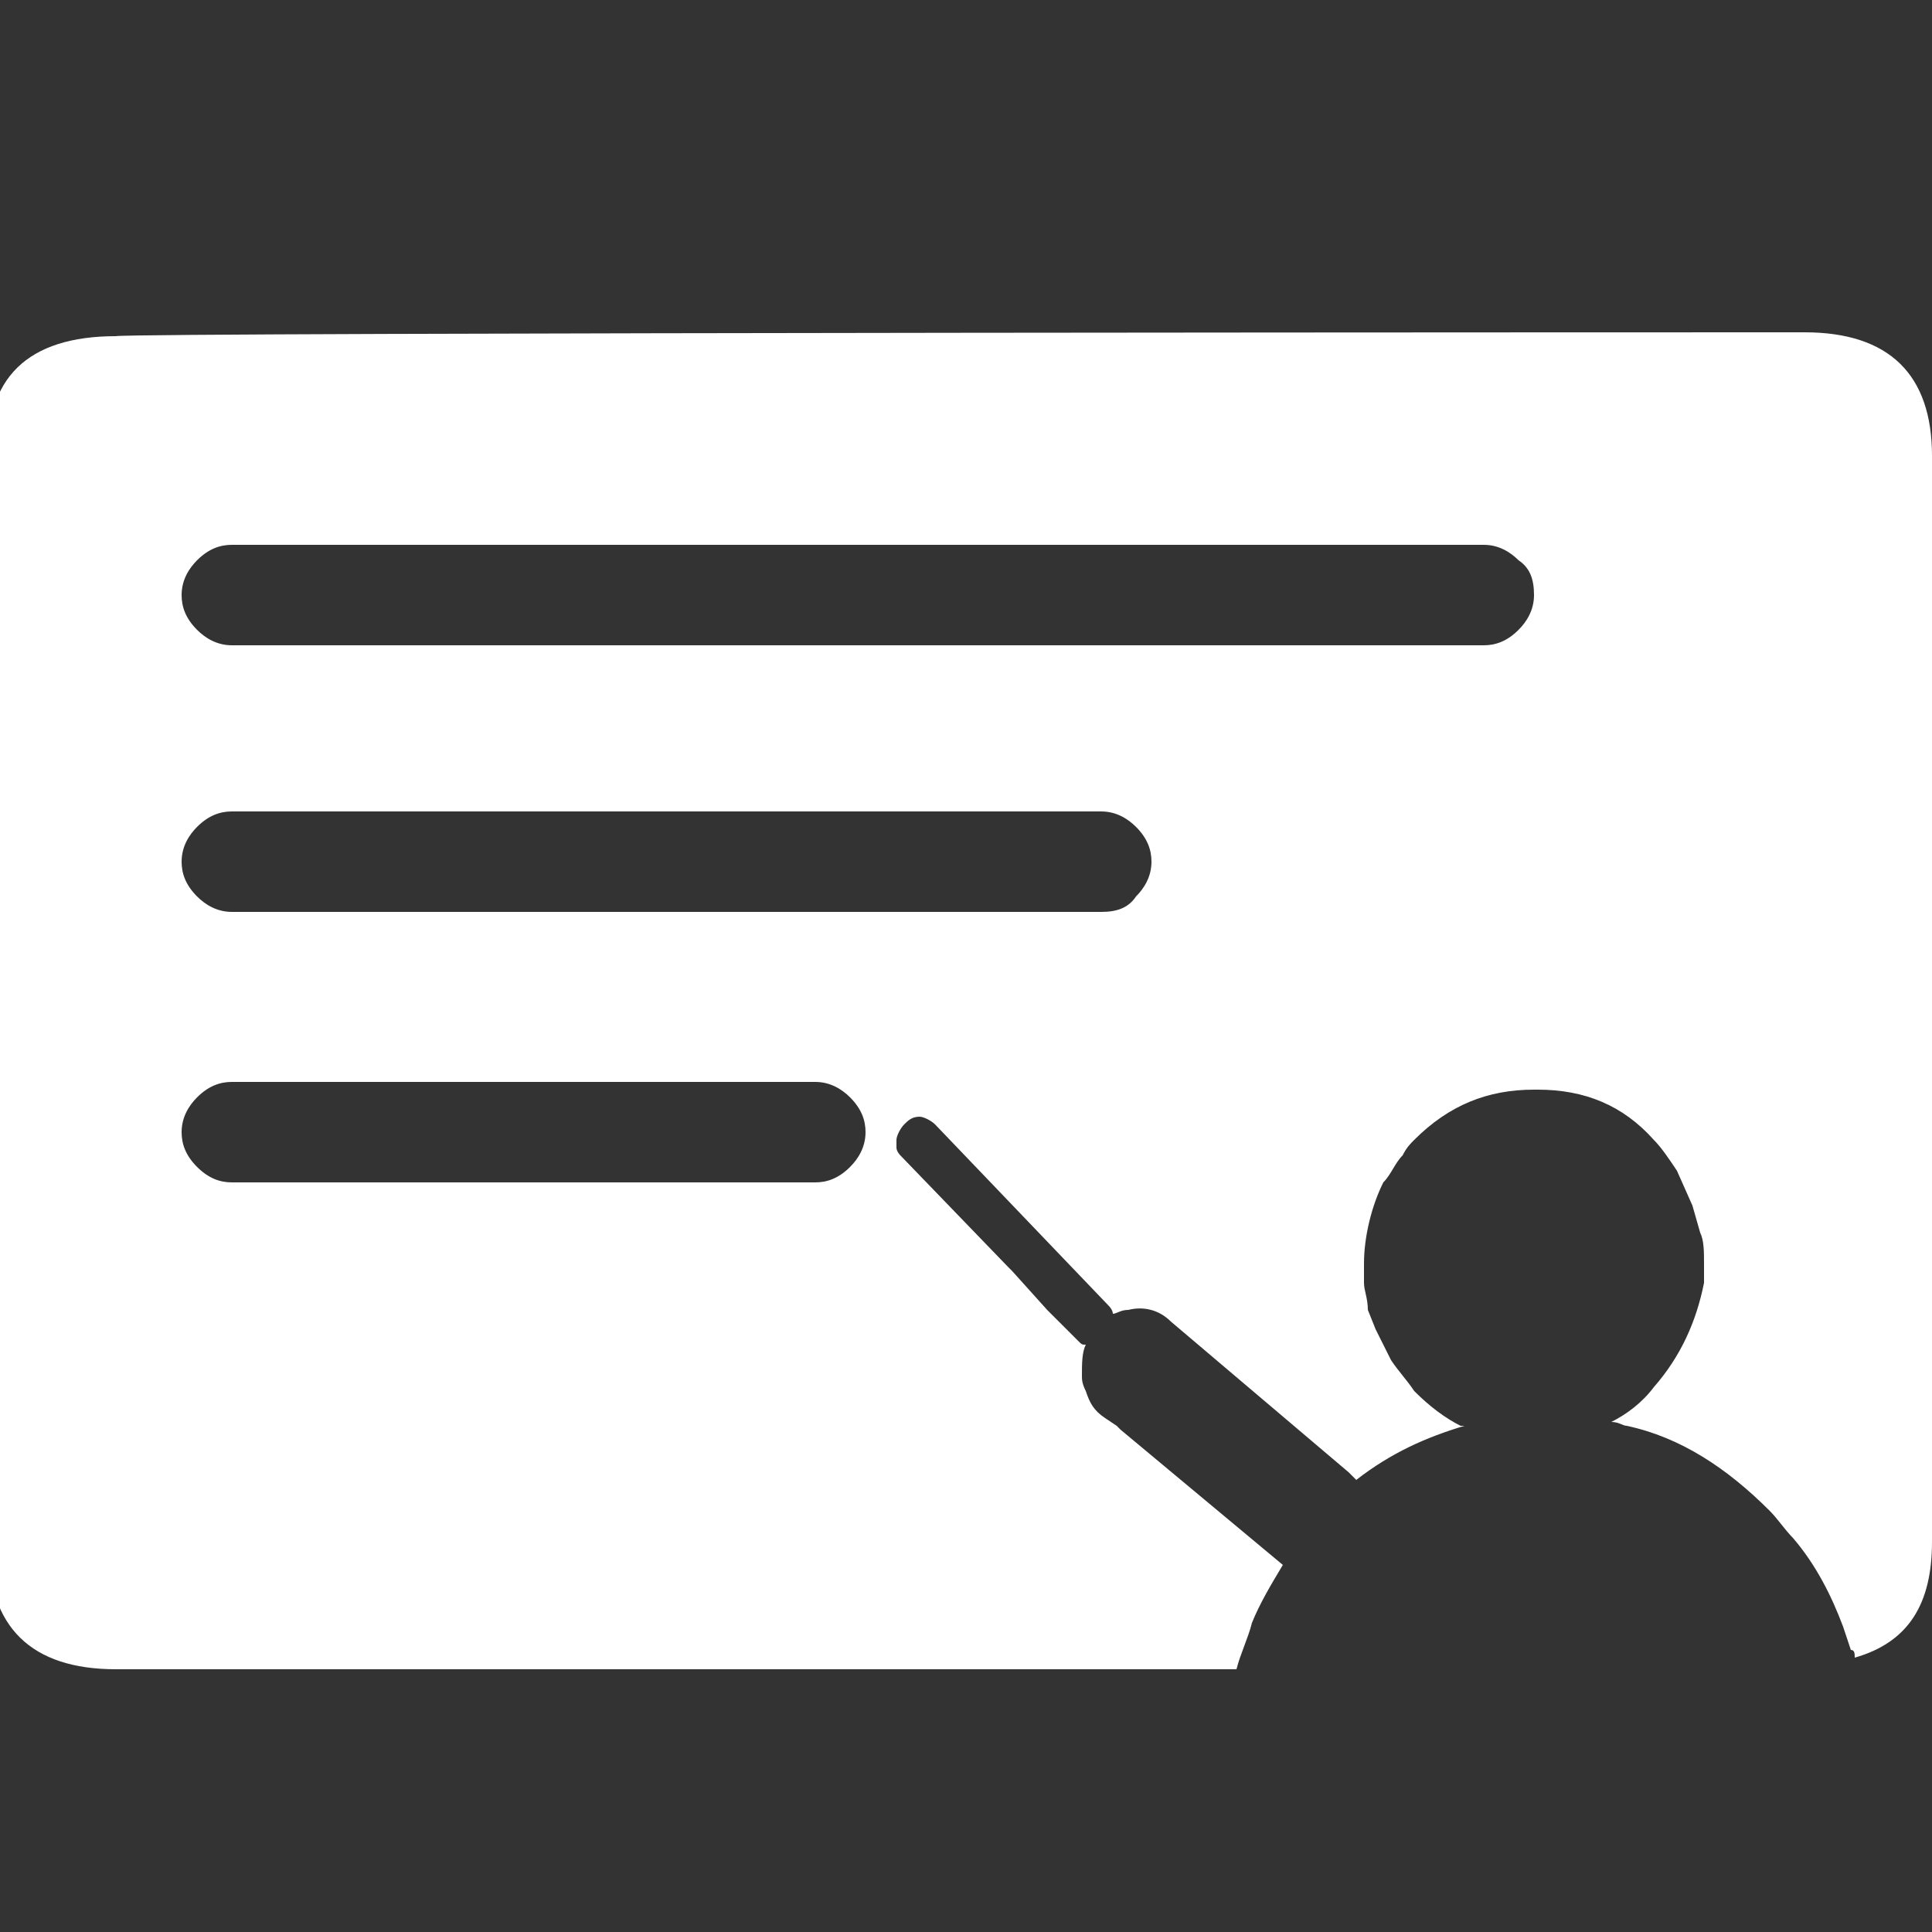 <?xml version="1.0" encoding="utf-8"?>
<!-- Generator: Adobe Illustrator 19.1.1, SVG Export Plug-In . SVG Version: 6.00 Build 0)  -->
<svg version="1.1" id="Vrstva_1" xmlns="http://www.w3.org/2000/svg" xmlns:xlink="http://www.w3.org/1999/xlink" x="0px" y="0px"
	 viewBox="-272 395.9 50 50" style="enable-background:new -272 395.9 50 50;" xml:space="preserve">
<rect x="-272" y="395.9" width="50" height="50" fill="#333333" stroke="none"/>
<style type="text/css">
	.st0{fill:#FFFFFF;}
</style>
<path class="st0" d="M-225.3,404.5c2.2,0,3.3,1.1,3.3,3.2v28.1c0,1.6-0.6,2.6-2,3c0-0.1,0-0.2-0.1-0.2l-0.2-0.6
	c-0.3-0.8-0.7-1.6-1.3-2.3c-0.2-0.2-0.4-0.5-0.6-0.7c-1.1-1.1-2.3-1.9-3.7-2.2c-0.1,0-0.2-0.1-0.4-0.1c0.4-0.2,0.8-0.5,1.1-0.9
	c0.7-0.8,1.1-1.7,1.3-2.7c0,0,0,0,0,0c0,0,0-0.1,0-0.1c0,0,0,0,0,0c0,0,0,0,0,0h0c0-0.1,0-0.3,0-0.4c0-0.3,0-0.6-0.1-0.8l-0.2-0.7
	l-0.4-0.9c-0.2-0.3-0.4-0.6-0.6-0.8c-0.8-0.9-1.8-1.3-3-1.3c0,0,0,0-0.1,0c-1.2,0-2.2,0.4-3.1,1.3c-0.1,0.1-0.2,0.2-0.3,0.4
	c-0.2,0.2-0.3,0.5-0.5,0.7c-0.3,0.6-0.5,1.4-0.5,2.1c0,0.2,0,0.3,0,0.5c0,0.2,0.1,0.4,0.1,0.7l0.2,0.5l0.4,0.8
	c0.2,0.3,0.4,0.5,0.6,0.8c0.4,0.4,0.8,0.7,1.2,0.9h0.1c0,0,0,0,0,0c-1,0.3-1.9,0.7-2.8,1.4c-0.1-0.1-0.1-0.1-0.2-0.2l-4.6-3.9
	c-0.3-0.3-0.7-0.4-1.1-0.3c-0.2,0-0.3,0.1-0.4,0.1c0,0,0,0,0,0c0-0.1-0.1-0.2-0.1-0.2l-4.5-4.7c-0.1-0.1-0.3-0.2-0.4-0.2
	c-0.2,0-0.3,0.1-0.4,0.2c-0.1,0.1-0.2,0.3-0.2,0.4c0,0.1,0,0.1,0,0.2c0,0.1,0.1,0.2,0.1,0.2l2.8,2.9h0l0.1,0.1c0,0,0,0,0,0l0,0
	l0.9,1c0,0,0,0,0,0l0.1,0.1v0l0.7,0.7c0.1,0.1,0.1,0.1,0.2,0.1c-0.1,0.2-0.1,0.5-0.1,0.8c0,0.1,0,0.2,0.1,0.4
	c0.1,0.3,0.2,0.5,0.5,0.7l0.3,0.2h0l0.1,0.1c0,0,0,0,0,0l4.2,3.5c-0.3,0.5-0.6,1-0.8,1.5c-0.1,0.4-0.3,0.8-0.4,1.2c0,0,0,0,0,0h-2.1
	v0h-26.9c-2.2,0-3.3-1.1-3.3-3.2v-28.1c-0.1-2.1,1-3.2,3.3-3.2C-268.7,404.5-225.3,404.5-225.3,404.5z M-232.7,410.4
	c-0.2-0.2-0.5-0.4-0.9-0.4h-32.4c-0.3,0-0.6,0.1-0.9,0.4c-0.2,0.2-0.4,0.5-0.4,0.9c0,0.3,0.1,0.6,0.4,0.9c0.2,0.2,0.5,0.4,0.9,0.4
	h32.4c0.3,0,0.6-0.1,0.9-0.4c0.2-0.2,0.4-0.5,0.4-0.9C-232.3,410.9-232.4,410.6-232.7,410.4z M-242.6,419.1c0.2-0.2,0.4-0.5,0.4-0.9
	c0-0.3-0.1-0.6-0.4-0.9c-0.2-0.2-0.5-0.4-0.9-0.4h-22.5c-0.3,0-0.6,0.1-0.9,0.4c-0.2,0.2-0.4,0.5-0.4,0.9c0,0.3,0.1,0.6,0.4,0.9
	c0.2,0.2,0.5,0.4,0.9,0.4h22.5C-243.1,419.5-242.8,419.4-242.6,419.1z M-266,426.5h15.1c0.3,0,0.6-0.1,0.9-0.4
	c0.2-0.2,0.4-0.5,0.4-0.9c0-0.3-0.1-0.6-0.4-0.9c-0.2-0.2-0.5-0.4-0.9-0.4H-266c-0.3,0-0.6,0.1-0.9,0.4c-0.2,0.2-0.4,0.5-0.4,0.9
	c0,0.3,0.1,0.6,0.4,0.9C-266.6,426.4-266.3,426.5-266,426.5z"/>
</svg>
